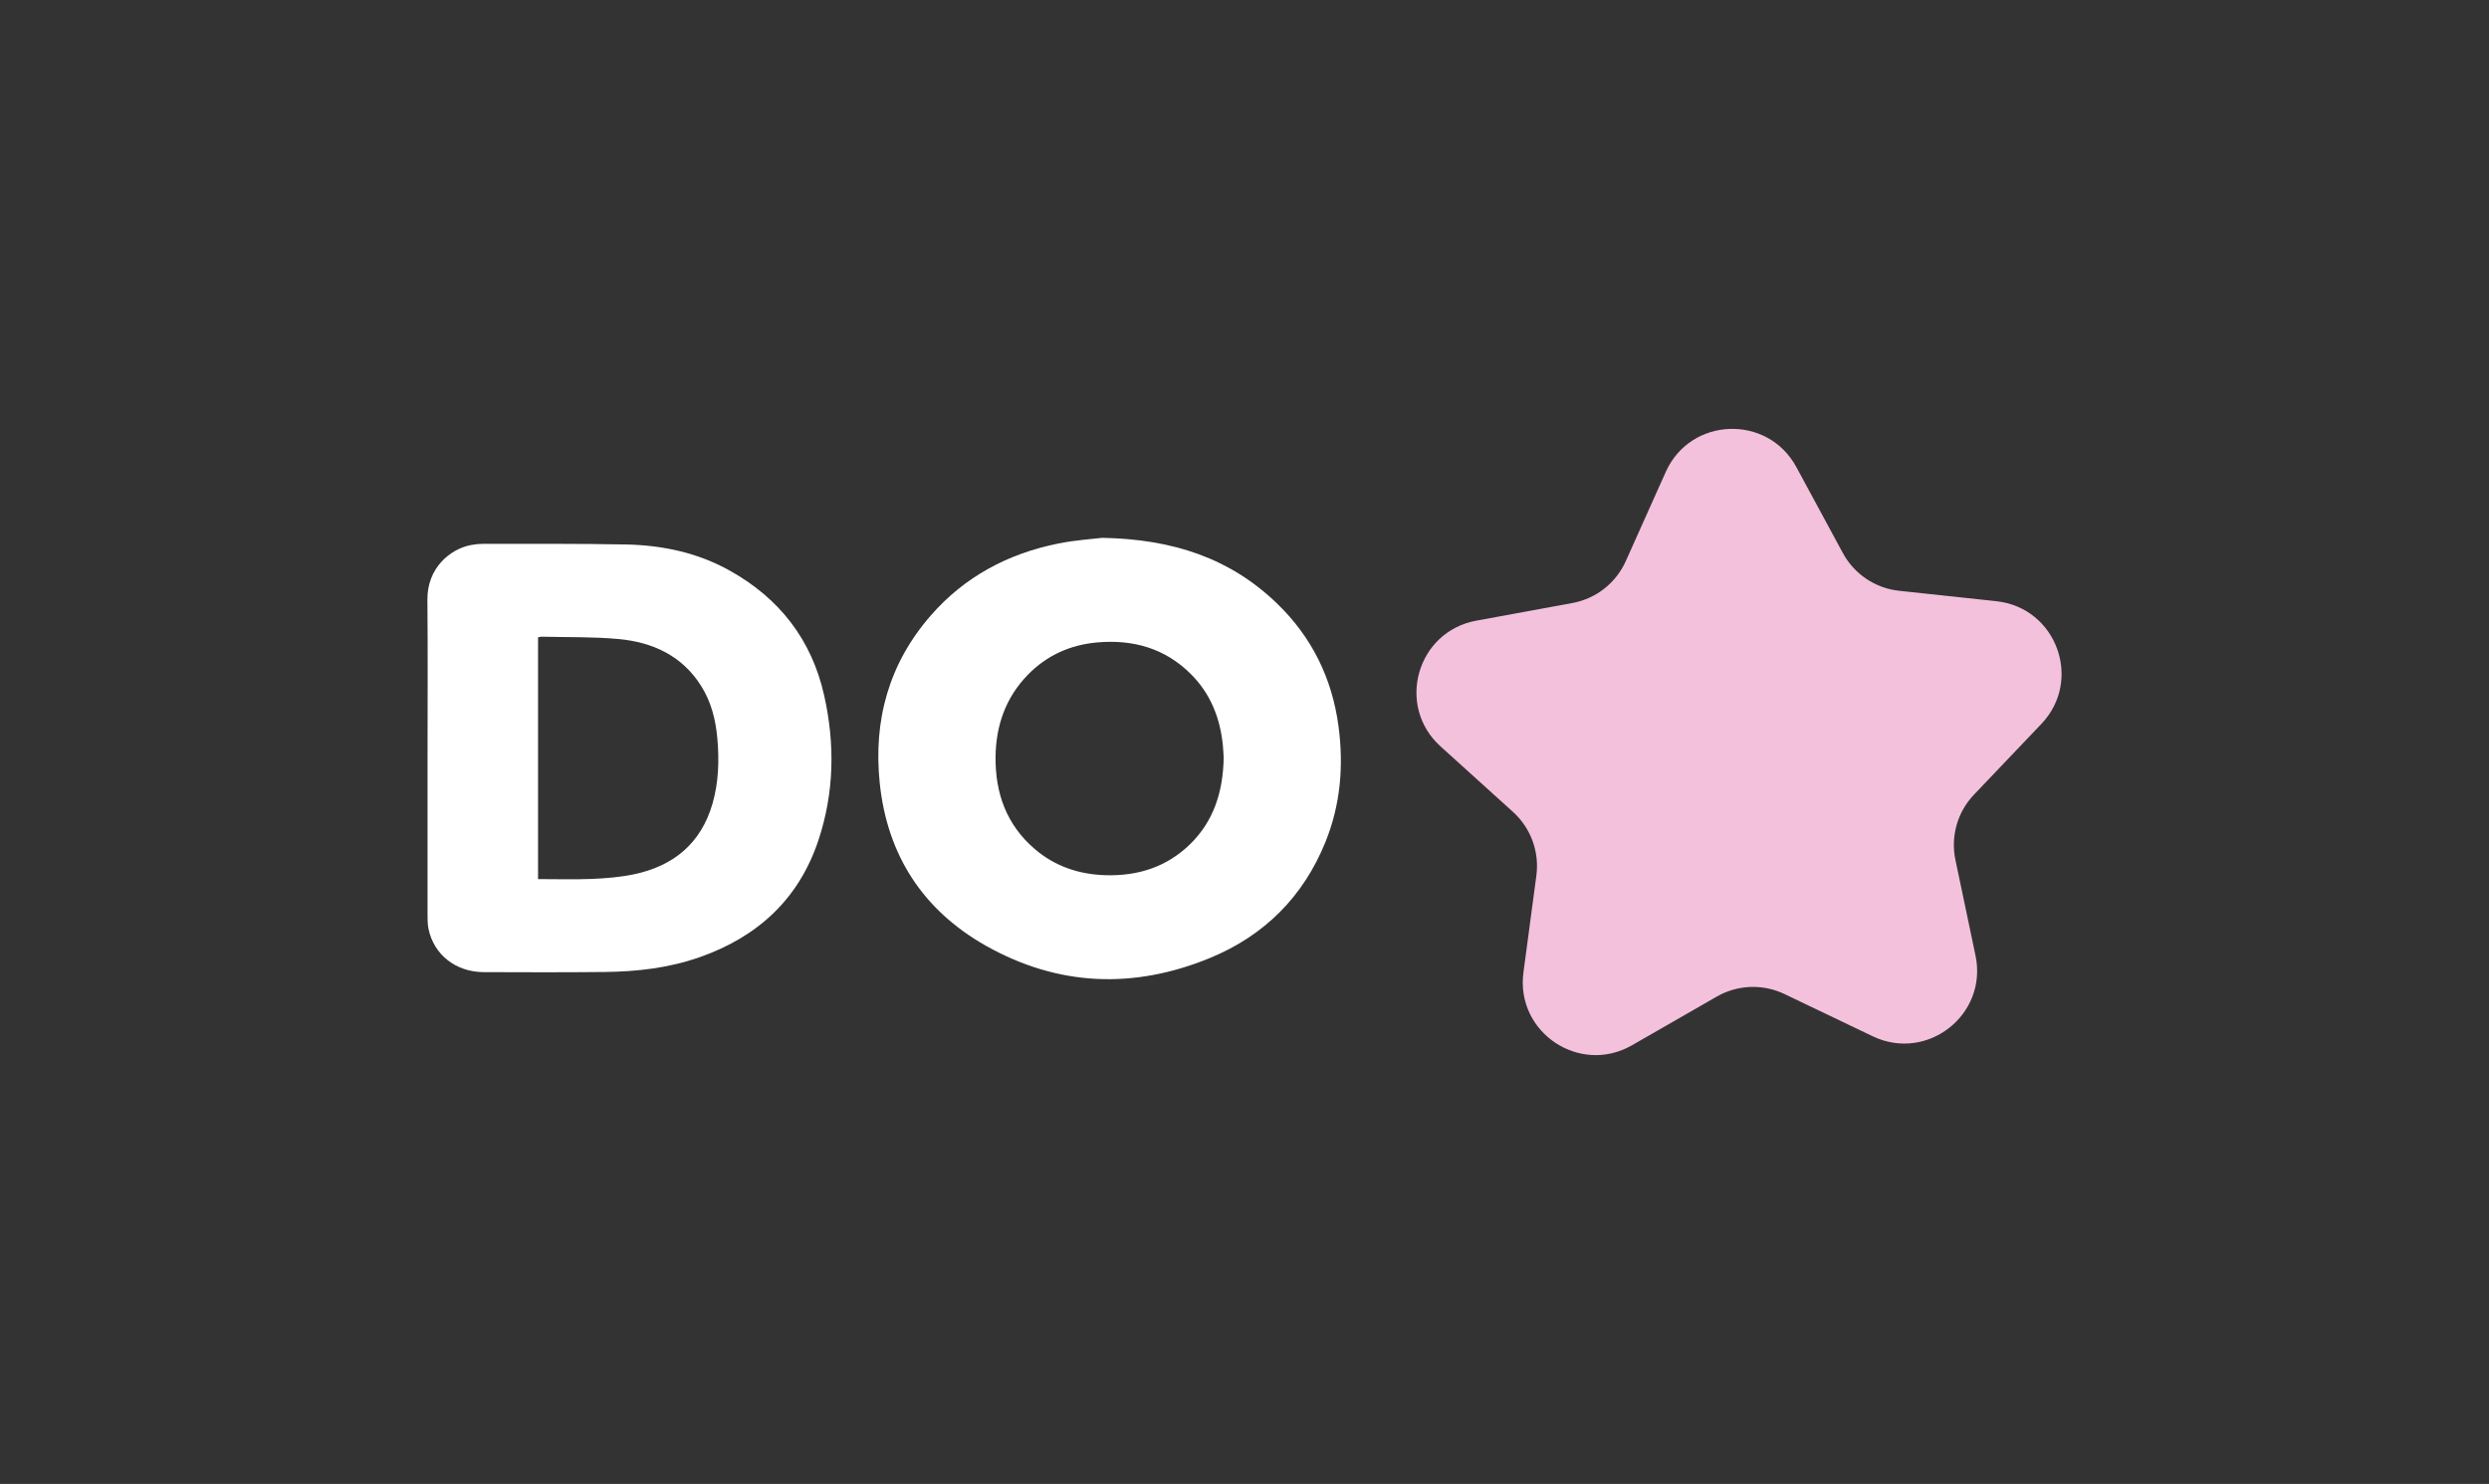 <?xml version="1.0" encoding="utf-8"?>
<!-- Generator: Adobe Illustrator 26.0.1, SVG Export Plug-In . SVG Version: 6.00 Build 0)  -->
<svg version="1.1" id="Layer_1" xmlns="http://www.w3.org/2000/svg" xmlns:xlink="http://www.w3.org/1999/xlink" x="0px" y="0px"
	 viewBox="0 0 716 427" style="enable-background:new 0 0 716 427;" xml:space="preserve">
<rect x="0" y="0" width="716" height="427" fill="#333333" stroke="none"/>
<style type="text/css">
	.st0{fill:#FFFFFF;}
	.st1{fill:#F4C1DD;}
</style>
<g>
	<g id="GANETd.tif_00000023260936631424909520000005181832526383327877_">
		<g>
			<path class="st0" d="M317.08,154.76c20.49,0.38,36.79,5.94,50.16,18.78c10.07,9.68,15.95,21.57,17.8,35.42
				c1.53,11.42,0.58,22.61-3.76,33.34c-6.37,15.74-17.59,26.92-33.19,33.35c-21.97,9.05-43.77,8.19-64.53-3.54
				c-18.06-10.21-28.34-26.06-30.49-46.77c-1.88-18.06,2.61-34.4,14.7-48.25c9.74-11.16,22.2-17.78,36.61-20.68
				C309.25,155.41,314.27,155.11,317.08,154.76z M352.01,218.02c-0.07-1.03-0.11-2.35-0.24-3.65c-0.8-7.77-3.54-14.72-9.11-20.32
				c-7.47-7.51-16.72-10.1-27.03-9.19c-7.76,0.68-14.55,3.73-20.02,9.38c-6.33,6.54-9.12,14.57-9.22,23.52
				c-0.12,10.44,3.14,19.59,11.27,26.55c5.82,4.99,12.71,7.3,20.34,7.53c9.31,0.28,17.6-2.34,24.36-8.93
				C349.23,236.18,351.84,227.7,352.01,218.02z"/>
			<path class="st0" d="M122.99,218.07c0-15.17,0.1-30.33-0.04-45.5c-0.08-9.13,6.52-14.61,12.6-15.75
				c1.18-0.22,2.41-0.34,3.61-0.34c13.6,0.03,27.2-0.07,40.79,0.19c10.5,0.2,20.65,2.32,29.92,7.49
				c14.34,7.99,23.64,19.91,27.23,36.02c3.12,14,2.88,27.95-1.68,41.63c-5.64,16.94-17.5,27.78-34.14,33.62
				c-8.85,3.11-18.06,4.16-27.38,4.26c-11.59,0.12-23.19,0.09-34.79,0.04c-8.05-0.04-14.37-5.08-15.86-12.54
				c-0.26-1.33-0.26-2.72-0.26-4.09C122.98,248.08,122.99,233.08,122.99,218.07z M154.78,252.96c5.28,0,10.39,0.16,15.49-0.05
				c3.98-0.17,8.01-0.49,11.91-1.29c11.51-2.37,19.49-8.88,22.8-20.44c1.75-6.1,1.93-12.35,1.38-18.63
				c-0.47-5.42-1.77-10.61-4.71-15.24c-5.5-8.68-13.95-12.52-23.72-13.43c-7.38-0.68-14.83-0.49-22.26-0.67
				c-0.29-0.01-0.59,0.12-0.89,0.19C154.78,206.56,154.78,229.66,154.78,252.96z"/>
		</g>
	</g>
	<path class="st1" d="M546.33,170l27.97,3c17.27,1.86,24.92,22.71,12.94,35.3l-19.4,20.37c-4.76,5-6.75,12.01-5.33,18.77l5.78,27.53
		c3.57,17-13.9,30.72-29.57,23.22l-25.37-12.15c-6.22-2.98-13.51-2.71-19.5,0.73l-24.39,14.01c-15.07,8.65-33.51-3.73-31.22-20.95
		l3.72-27.88c0.91-6.84-1.6-13.69-6.72-18.32l-20.86-18.87c-12.88-11.66-6.81-33.03,10.28-36.16l27.67-5.08
		c6.79-1.25,12.52-5.75,15.35-12.05l11.5-25.67c7.1-15.86,29.3-16.68,37.57-1.4l13.38,24.74C533.41,165.2,539.47,169.27,546.33,170z
		"/>
</g>
</svg>
